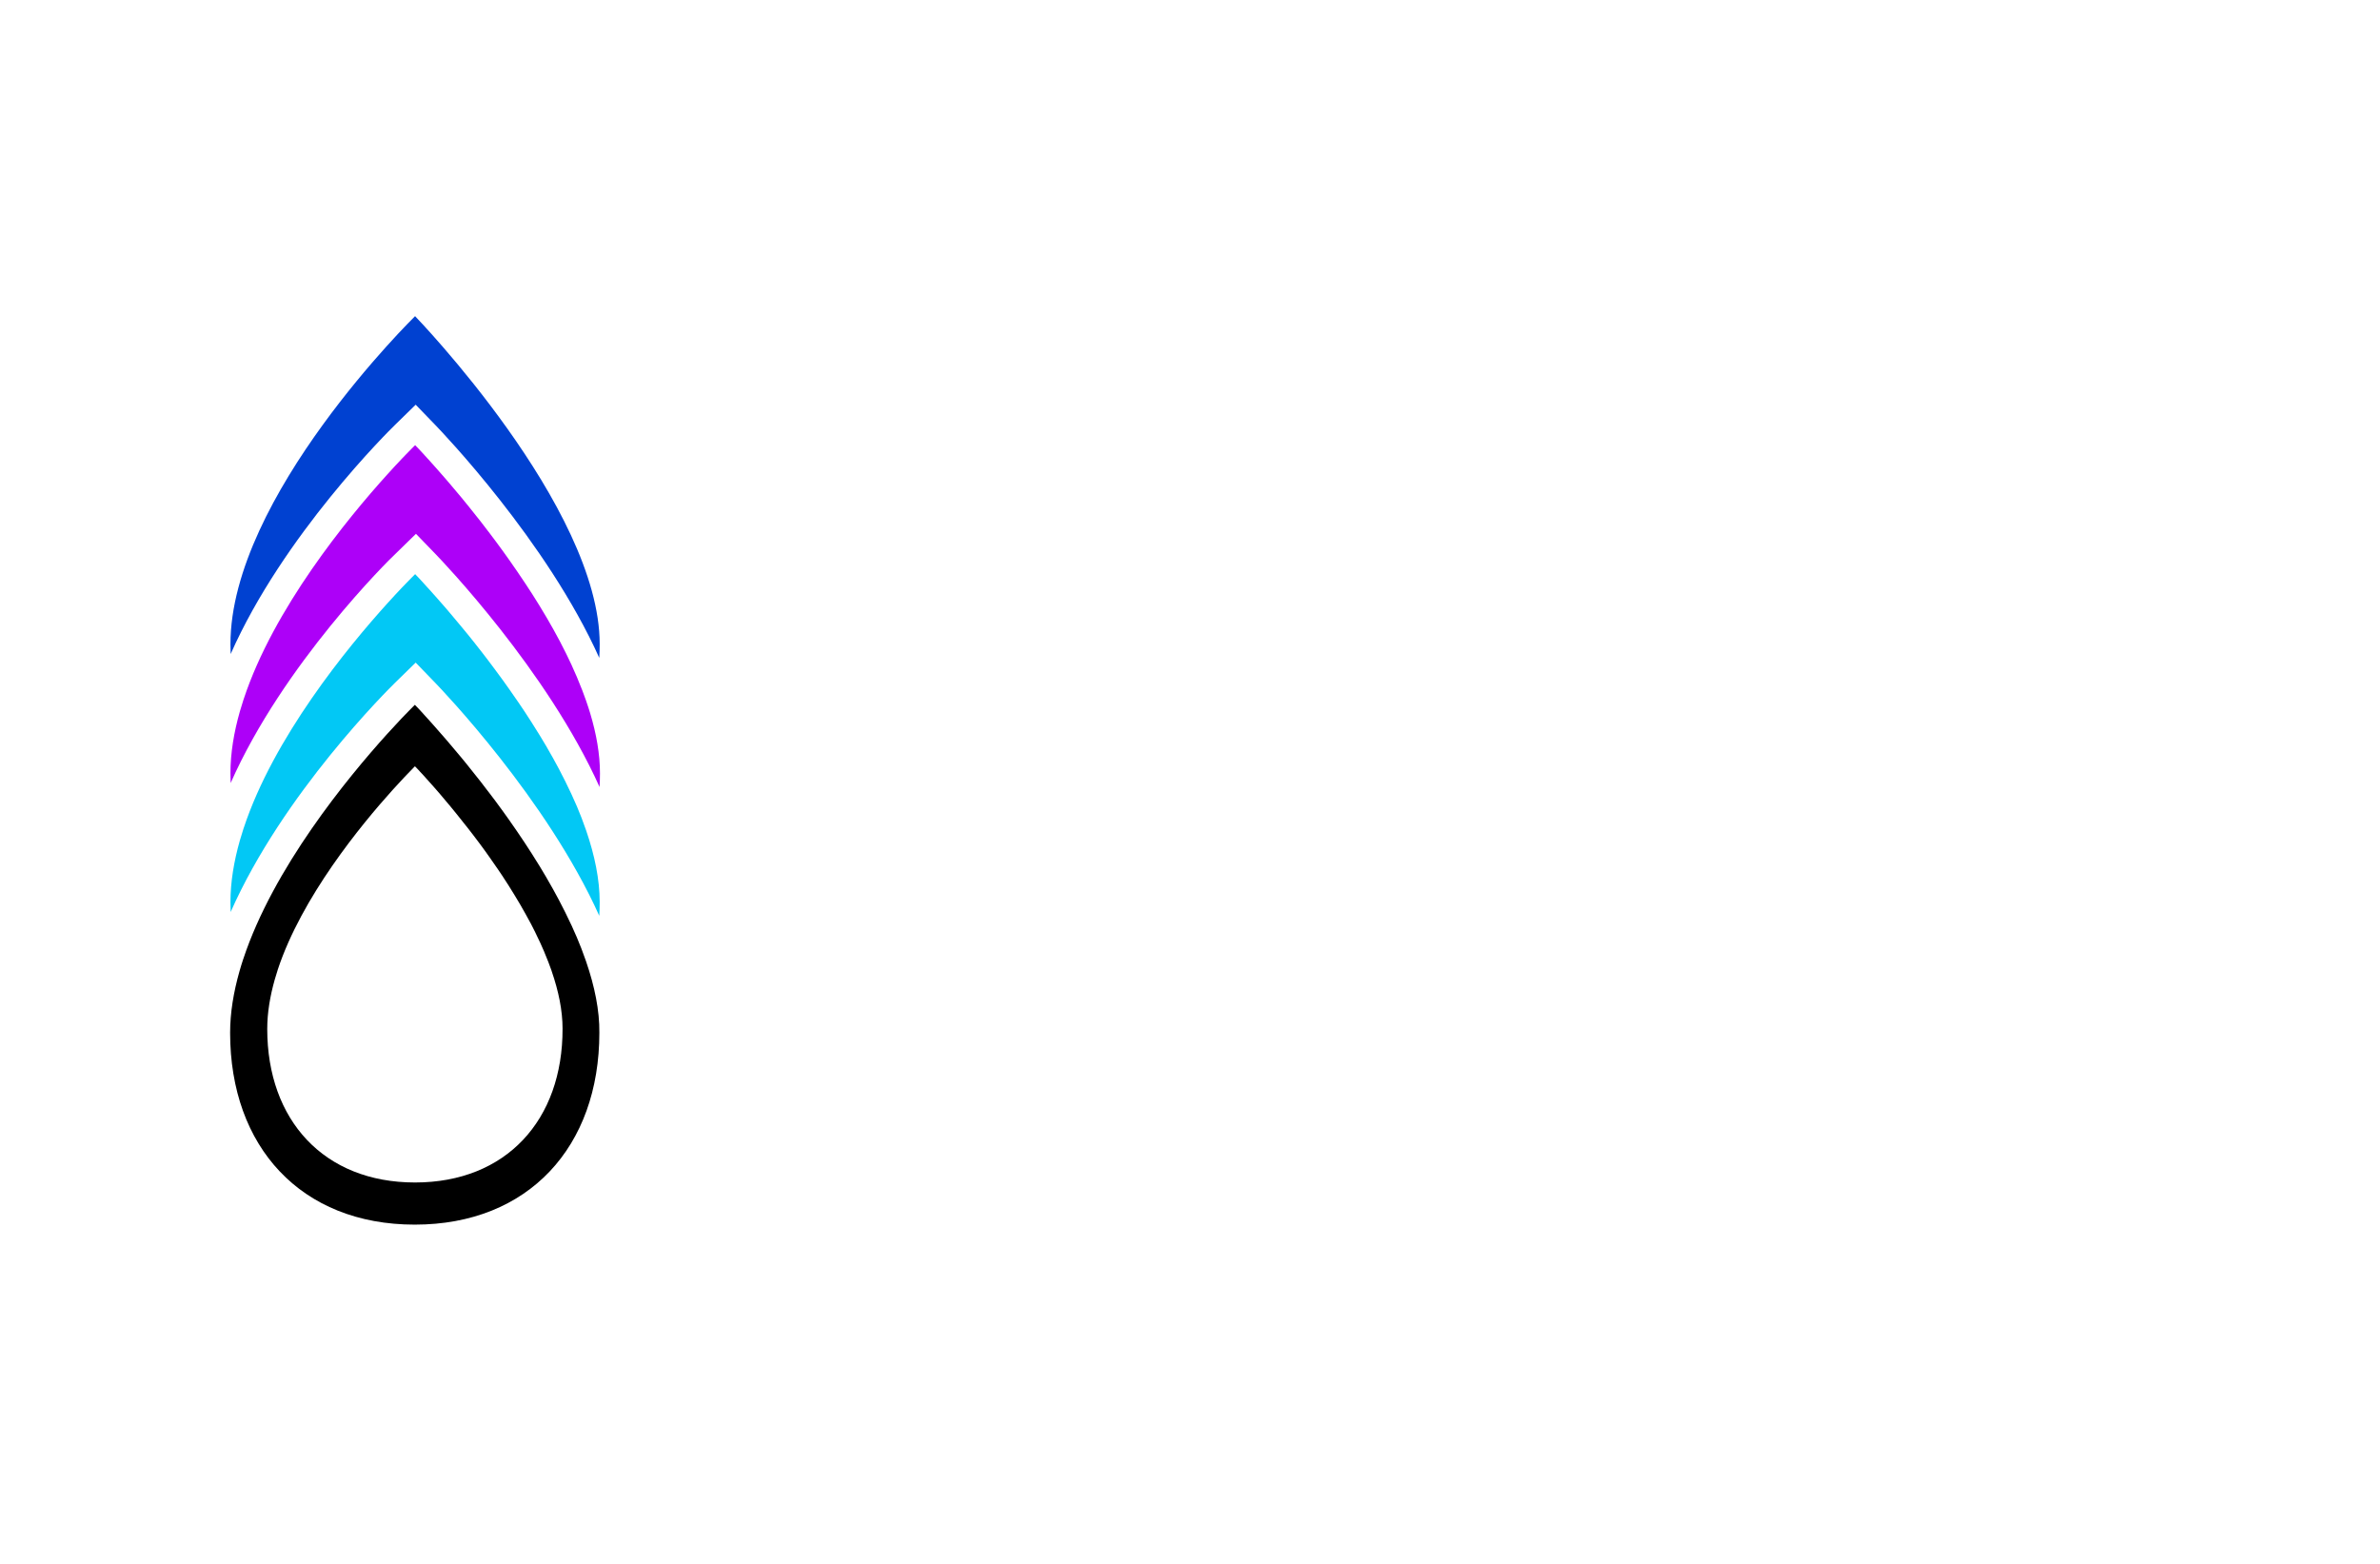 <?xml version="1.0" encoding="utf-8"?>
<!-- Generator: Adobe Illustrator 27.8.1, SVG Export Plug-In . SVG Version: 6.00 Build 0)  -->
<svg version="1.1" xmlns="http://www.w3.org/2000/svg" xmlns:xlink="http://www.w3.org/1999/xlink" x="0px" y="0px"
	 viewBox="0 0 350 230" style="enable-background:new 0 0 350 230;" xml:space="preserve">
<style type="text/css">
	.st0{display:none;}
	.st1{display:inline;fill:#A4FCCA;}
	.st2{display:inline;fill:#867EC1;}
	.st3{display:inline;fill:#DFFF88;}
	.st4{display:inline;fill:#B6FFF1;}
	.st5{display:inline;fill:#FCEE8B;}
	.st6{display:inline;fill:#D9F98C;}
	.st7{display:inline;fill:#EDC17C;}
	.st8{display:inline;fill:#67EFDE;}
	.st9{display:inline;fill:#022130;}
	.st10{display:inline;fill:#EDEB98;}
	.st11{display:inline;fill:#FFA6D9;}
	.st12{display:inline;fill:#D6FFA6;}
	.st13{display:inline;fill:#A5F9E8;}
	.st14{display:inline;fill:#D3F2A7;}
	.st15{display:inline;fill:#353535;}
	.st16{fill:#434947;}
	.st17{fill:#FFFFFF;}
	.st18{fill:#00E9E9;}
	.st19{fill:#A06EFF;}
	.st20{fill:#FF5F81;}
	.st21{fill:#192E40;}
	.st22{fill:#FFDD00;}
	.st23{fill:#FF3D9B;}
	.st24{fill:#00BAEB;}
	.st25{fill:#09093C;}
	.st26{fill:#35AF9D;}
	.st27{fill:#00BAFA;}
	.st28{fill:#FFC300;}
	.st29{fill:#064037;}
	.st30{fill:#6D919C;}
	.st31{fill:#67B8FD;}
	.st32{fill:#464758;}
	.st33{fill:url(#SVGID_1_);}
	.st34{fill:none;}
	.st35{fill:#DE3B0F;}
	.st36{fill:#E86317;}
	.st37{fill:#F09C29;}
	.st38{fill:#708D23;}
	.st39{fill:#9BC344;}
	.st40{fill:url(#SVGID_00000093148926578751315650000014809116016202277764_);}
	.st41{fill:url(#SVGID_00000154398689766527507210000016457908438811945875_);}
	.st42{fill:#4EB8FF;}
	.st43{fill:#EC008B;}
	.st44{fill:#F7C211;}
	.st45{fill:#B8E5E7;}
	.st46{fill:#232740;}
	.st47{fill:none;stroke:#232740;stroke-width:4;stroke-linecap:round;stroke-linejoin:round;stroke-miterlimit:10;}
	.st48{fill:#00B4D7;}
	.st49{fill:#FF2C3D;}
	.st50{fill:#FF8B00;}
	.st51{fill:#00B896;}
	.st52{fill:#FFC70E;}
	.st53{fill:#6A44A5;}
	.st54{fill:#232740;stroke:#232740;stroke-width:4;stroke-linecap:round;stroke-linejoin:round;stroke-miterlimit:10;}
	.st55{fill:#05ACED;}
	.st56{fill:#EA008A;}
	.st57{fill:#231F20;}
	.st58{fill:#FDF002;}
	.st59{fill:#BEC938;}
	.st60{fill:#139DD8;}
	.st61{fill:#BD2CAE;}
	.st62{fill:url(#SVGID_00000156583191171102272250000014170452848792059526_);}
	.st63{fill:#BDC938;}
	.st64{fill:#62B0D3;}
	.st65{fill:url(#SVGID_00000030462448458586769580000000662275925083094425_);}
	.st66{fill:#212121;}
	.st67{fill:#FF3927;}
	.st68{fill:#1A8DFF;}
	.st69{fill:#FFD500;}
	.st70{fill:#606060;}
	.st71{fill:#26A6DF;}
	.st72{filter:url(#Adobe_OpacityMaskFilter);}
	.st73{opacity:0.75;mask:url(#SVGID_00000067202866500992877230000013596508620236986764_);}
	.st74{fill:#BDBBB5;}
	.st75{fill:#334CFF;}
	.st76{opacity:0.43;fill:#334CFF;}
	.st77{fill:#DD0572;}
	.st78{fill:#A35202;}
	.st79{fill:#DDC200;}
	.st80{filter:url(#Adobe_OpacityMaskFilter_00000123427868577086597090000017438523543258460306_);}
	.st81{opacity:0.75;mask:url(#SVGID_00000029753596089809719410000000788084309444076968_);}
	.st82{fill:#939393;}
	.st83{filter:url(#Adobe_OpacityMaskFilter_00000054960441283197415870000015989233873715717555_);}
	.st84{opacity:0.75;mask:url(#SVGID_00000110450604180315446810000016948611788792715674_);}
	.st85{fill:#3F3F3F;}
	.st86{fill:#0041D1;}
	.st87{fill:#AD00F8;}
	.st88{fill:#02C8F5;}
	.st89{fill:#00FB22;}
	.st90{fill:#ED0F93;}
	.st91{fill:#FF4E02;}
	.st92{fill:#0E1BD9;}
	.st93{fill:#F6ACCD;}
	.st94{fill:#00B04E;}
	.st95{fill:#FCAA18;}
	.st96{fill:#004B2D;}
	.st97{fill:#A3521B;}
	.st98{fill:#006CB7;}
	.st99{fill:#DE1922;}
	.st100{fill:#3F1113;}
	.st101{fill:#04AD52;}
	.st102{fill:#888B90;}
	.st103{fill:#F1B0CE;}
	.st104{fill:#D91E19;}
	.st105{fill:#02385C;}
	.st106{fill:#B61C7E;}
	.st107{fill:#00BFD2;}
	.st108{fill:#E95EA2;}
	.st109{fill:#054B2F;}
	.st110{fill:#7C1415;}
	.st111{fill:#019245;}
	.st112{fill:#D91819;}
	.st113{fill:#FFF800;}
	.st114{fill:#6B2D16;}
	.st115{fill:#4D33A0;}
	.st116{fill:#0B8D47;}
	.st117{fill:#3B190F;}
	.st118{fill:#69311A;}
	.st119{fill:#9177B4;}
	.st120{fill:#492E8B;}
	.st121{fill:#FF4545;}
	.st122{fill:none;stroke:#6B2D16;stroke-miterlimit:10;}
	.st123{fill:#00482D;}
	.st124{fill:#442C9A;}
	.st125{fill:#92BE4B;}
	.st126{fill:#4B318C;}
	.st127{fill:#781722;}
</style>
<g id="Layer_1">
</g>
<g id="Layer_2">
</g>
<g id="Layer_3">
</g>
<g id="Layer_4">
</g>
<g id="Layer_5">
</g>
<g id="Layer_6">
</g>
<g id="Layer_7">
</g>
<g id="Layer_8">
</g>
<g id="Layer_9">
</g>
<g id="Layer_10">
</g>
<g id="Layer_11">
</g>
<g id="Layer_12">
</g>
<g id="Layer_13">
</g>
<g id="Layer_14">
</g>
<g id="Layer_15">
	<g id="_x31_8">
		<path class="st86" d="M33.92,96.19c-0.02-0.48-0.03-0.96-0.03-1.45c0-21.69,27.15-48.24,27.15-48.24s27.15,28.03,27.15,48.24
			c0,0.68-0.02,1.36-0.06,2.02c-7.69-17.16-23.21-33.32-24.07-34.21l-2.93-3.03l-3.02,2.95C57.23,63.32,41.62,78.74,33.92,96.19z"/>
		<path class="st87" d="M33.92,115.16c-0.02-0.48-0.03-0.96-0.03-1.45c0-2.96,0.51-6,1.38-9.06v0c0,0,0,0,0,0
			c0.17-0.6,0.36-1.2,0.55-1.79c0.01-0.02,0.01-0.03,0.02-0.05C40.24,89.49,51.07,76.28,57,69.73c0.01-0.01,0.01-0.01,0.02-0.02
			c0.79-0.88,1.5-1.64,2.09-2.26c0.02-0.02,0.03-0.03,0.05-0.05c0.19-0.2,0.36-0.38,0.52-0.54c0.01-0.01,0.03-0.03,0.04-0.04
			c0.32-0.33,0.59-0.61,0.8-0.82c0.01-0.01,0.02-0.02,0.03-0.03c0.09-0.1,0.17-0.18,0.24-0.24c0.02-0.02,0.03-0.03,0.05-0.05
			c0.06-0.06,0.1-0.1,0.14-0.14c0.02-0.02,0.02-0.02,0.03-0.03c0.01-0.01,0.02-0.02,0.03-0.03c0,0,0.01-0.01,0.01-0.01
			s0.08,0.08,0.22,0.23c0.01,0.01,0.01,0.01,0.02,0.02c0.07,0.08,0.16,0.16,0.26,0.27c0.01,0.01,0.02,0.02,0.03,0.03
			c0.21,0.22,0.47,0.51,0.79,0.85c0.02,0.02,0.03,0.04,0.05,0.06c0.16,0.17,0.32,0.35,0.5,0.55c0.02,0.02,0.04,0.05,0.07,0.07
			c0.37,0.41,0.79,0.88,1.26,1.41c0.02,0.02,0.04,0.05,0.06,0.07c0.22,0.25,0.46,0.52,0.7,0.8c0.03,0.04,0.06,0.07,0.1,0.11
			c0.25,0.28,0.5,0.58,0.77,0.89c0.02,0.02,0.04,0.04,0.06,0.07c0.55,0.64,1.12,1.32,1.73,2.05c0.03,0.04,0.06,0.08,0.1,0.12
			c0.29,0.35,0.59,0.72,0.89,1.09c0.04,0.04,0.07,0.09,0.11,0.13c0.63,0.78,1.28,1.6,1.95,2.45c0.02,0.03,0.04,0.05,0.06,0.08
			c0.32,0.42,0.65,0.84,0.98,1.28c0.04,0.05,0.08,0.1,0.12,0.15c0.33,0.43,0.66,0.87,0.99,1.32c0.03,0.04,0.06,0.08,0.09,0.12
			c0.68,0.92,1.38,1.88,2.06,2.85c0.03,0.05,0.07,0.1,0.1,0.15c0.33,0.47,0.66,0.95,1,1.44c0.04,0.06,0.08,0.12,0.12,0.18
			c0.34,0.49,0.67,0.99,1.01,1.5c0.01,0.02,0.02,0.04,0.04,0.06c0.34,0.51,0.67,1.03,1.01,1.55c0.02,0.03,0.03,0.05,0.05,0.08
			c0.33,0.51,0.65,1.03,0.97,1.55c0.04,0.07,0.08,0.13,0.12,0.2c0.31,0.51,0.62,1.03,0.93,1.55c0.03,0.06,0.06,0.11,0.1,0.17
			c0.63,1.07,1.23,2.16,1.81,3.25c0.03,0.06,0.06,0.11,0.09,0.17c0.28,0.53,0.55,1.06,0.81,1.59c0.04,0.07,0.07,0.15,0.11,0.22
			c0.26,0.54,0.52,1.07,0.77,1.61c0.02,0.04,0.03,0.08,0.05,0.12c0.25,0.55,0.5,1.1,0.73,1.65c0.01,0.02,0.02,0.03,0.02,0.05
			c0.23,0.54,0.45,1.08,0.66,1.63c0.03,0.07,0.06,0.15,0.09,0.22c0.2,0.53,0.4,1.06,0.58,1.58c0.02,0.07,0.05,0.14,0.07,0.21
			c0.19,0.55,0.37,1.09,0.53,1.63c0,0,0,0,0,0c0,0,0,0,0,0c0.91,3.03,1.44,6.01,1.44,8.83c0,0.68-0.02,1.36-0.06,2.02
			c-7.69-17.16-23.21-33.32-24.07-34.21l-2.93-3.03l-3.02,2.95C57.23,82.29,41.62,97.71,33.92,115.16z"/>
		<path class="st88" d="M33.92,134.13c-0.02-0.48-0.03-0.96-0.03-1.45c0-2.96,0.51-6,1.38-9.06l0,0c0,0,0,0,0,0
			c0.17-0.6,0.36-1.2,0.55-1.79c0-0.02,0.01-0.03,0.02-0.05C40.24,108.46,51.07,95.25,57,88.7c0.01-0.01,0.01-0.01,0.02-0.02
			c0.79-0.88,1.5-1.64,2.09-2.26c0.02-0.02,0.03-0.03,0.05-0.05c0.19-0.2,0.36-0.38,0.52-0.54c0.01-0.01,0.03-0.03,0.04-0.04
			c0.32-0.33,0.59-0.61,0.8-0.82c0.01-0.01,0.02-0.02,0.03-0.03c0.09-0.1,0.17-0.18,0.24-0.24c0.02-0.02,0.03-0.03,0.05-0.05
			c0.06-0.06,0.1-0.1,0.14-0.14c0.02-0.02,0.02-0.02,0.03-0.03c0.01-0.01,0.02-0.02,0.03-0.03c0,0,0.01-0.01,0.01-0.01
			s0.08,0.08,0.22,0.23c0.01,0.01,0.01,0.01,0.02,0.02c0.07,0.08,0.16,0.16,0.26,0.27c0.01,0.01,0.02,0.02,0.03,0.03
			c0.1,0.11,0.21,0.23,0.34,0.37c0.01,0.01,0.01,0.01,0.02,0.02c0.13,0.14,0.28,0.3,0.43,0.47c0.02,0.02,0.03,0.04,0.05,0.06
			c0.16,0.17,0.32,0.35,0.5,0.55c0.02,0.02,0.04,0.05,0.07,0.07c0.37,0.41,0.8,0.88,1.26,1.41c0.02,0.02,0.04,0.05,0.06,0.07
			c0.23,0.26,0.46,0.52,0.7,0.8c0.03,0.04,0.06,0.07,0.1,0.11c0.25,0.29,0.5,0.58,0.77,0.89c0.02,0.02,0.04,0.04,0.05,0.06
			c0.54,0.64,1.12,1.32,1.72,2.05c0.03,0.04,0.07,0.08,0.1,0.12c0.29,0.35,0.59,0.71,0.89,1.08c0.04,0.04,0.07,0.09,0.11,0.13
			c0.63,0.78,1.29,1.6,1.95,2.46c0.02,0.02,0.04,0.05,0.06,0.07c0.32,0.42,0.65,0.84,0.98,1.28c0.04,0.05,0.08,0.1,0.12,0.16
			c0.33,0.43,0.66,0.87,0.99,1.32c0.03,0.04,0.06,0.07,0.08,0.11c0.69,0.92,1.38,1.88,2.07,2.86c0.03,0.05,0.07,0.1,0.1,0.15
			c0.33,0.47,0.67,0.95,1,1.44c0.04,0.06,0.08,0.11,0.12,0.17c0.34,0.5,0.68,1,1.01,1.5c0.01,0.02,0.02,0.04,0.03,0.05
			c0.34,0.52,0.68,1.04,1.01,1.56c0.01,0.02,0.03,0.04,0.04,0.07c0.33,0.51,0.65,1.03,0.97,1.55c0.04,0.06,0.08,0.13,0.12,0.19
			c0.31,0.52,0.62,1.03,0.93,1.55c0.03,0.05,0.06,0.11,0.09,0.16c0.63,1.08,1.24,2.17,1.82,3.27c0.03,0.05,0.06,0.11,0.08,0.16
			c0.28,0.53,0.55,1.06,0.82,1.6c0.03,0.07,0.07,0.14,0.1,0.21c0.27,0.54,0.53,1.08,0.78,1.62c0.02,0.04,0.03,0.07,0.05,0.11
			c0.26,0.55,0.5,1.11,0.74,1.66c0.01,0.01,0.01,0.03,0.02,0.04c0.23,0.55,0.45,1.09,0.66,1.63c0.03,0.07,0.05,0.14,0.08,0.21
			c0.2,0.53,0.4,1.06,0.58,1.59c0.02,0.07,0.04,0.13,0.07,0.2c1.23,3.6,1.97,7.14,1.97,10.47c0,0.68-0.02,1.36-0.06,2.02
			c-7.69-17.16-23.21-33.32-24.07-34.21l-2.93-3.03l-3.02,2.95C57.23,101.26,41.62,116.67,33.92,134.13z"/>
		<path d="M86.21,141.46c-0.02-0.07-0.04-0.13-0.07-0.2c-0.18-0.53-0.38-1.06-0.58-1.59c-0.03-0.07-0.05-0.14-0.08-0.21
			c-0.21-0.54-0.43-1.09-0.66-1.63c-0.01-0.01-0.01-0.03-0.02-0.04c-0.24-0.56-0.48-1.11-0.74-1.67c-0.02-0.03-0.03-0.07-0.05-0.1
			c-0.25-0.54-0.51-1.08-0.78-1.62c-0.03-0.07-0.07-0.14-0.1-0.21c-0.27-0.53-0.54-1.07-0.82-1.6c-0.03-0.05-0.06-0.1-0.08-0.16
			c-0.58-1.1-1.19-2.19-1.82-3.27c-0.03-0.05-0.06-0.1-0.09-0.16c-0.31-0.52-0.62-1.04-0.93-1.56c-0.04-0.06-0.08-0.13-0.12-0.19
			c-0.32-0.52-0.64-1.04-0.97-1.55c-0.01-0.02-0.03-0.04-0.04-0.07c-0.34-0.53-0.67-1.05-1.02-1.57c-0.01-0.02-0.02-0.03-0.03-0.05
			c-0.33-0.51-0.67-1.01-1.01-1.5c-0.04-0.06-0.08-0.12-0.12-0.18c-0.33-0.48-0.66-0.96-1-1.44c-0.03-0.05-0.07-0.1-0.1-0.15
			c-0.69-0.98-1.38-1.93-2.07-2.86c-0.03-0.04-0.05-0.07-0.08-0.11c-0.33-0.45-0.67-0.89-1-1.32c-0.04-0.05-0.08-0.1-0.12-0.15
			c-0.33-0.43-0.66-0.86-0.98-1.28c-0.02-0.03-0.04-0.05-0.06-0.08c-0.67-0.85-1.32-1.67-1.95-2.45c-0.04-0.05-0.07-0.09-0.11-0.14
			c-0.3-0.37-0.6-0.73-0.89-1.08c-0.03-0.04-0.07-0.08-0.1-0.12c-0.6-0.73-1.18-1.41-1.73-2.05c-0.02-0.02-0.04-0.04-0.05-0.06
			c-0.26-0.31-0.52-0.6-0.77-0.89c-0.03-0.04-0.06-0.07-0.1-0.11c-0.24-0.28-0.48-0.55-0.71-0.81c-0.02-0.02-0.03-0.04-0.05-0.06
			c-0.46-0.53-0.89-1-1.26-1.42c-0.02-0.02-0.04-0.05-0.07-0.07c-0.18-0.2-0.35-0.38-0.5-0.55c-0.02-0.02-0.03-0.04-0.05-0.06
			c-0.16-0.17-0.3-0.33-0.43-0.47c-0.01-0.01-0.01-0.01-0.02-0.02c-0.13-0.14-0.24-0.26-0.34-0.37c-0.01-0.01-0.02-0.02-0.03-0.03
			c-0.1-0.11-0.19-0.2-0.26-0.27c-0.01-0.01-0.01-0.01-0.02-0.02c-0.14-0.15-0.22-0.23-0.22-0.23s-0.01,0.01-0.01,0.01
			c0,0-0.01,0.01-0.03,0.03c-0.01,0.01-0.01,0.01-0.03,0.03c-0.03,0.03-0.08,0.08-0.14,0.14c-0.02,0.02-0.03,0.03-0.05,0.05
			c-0.07,0.07-0.15,0.15-0.24,0.24c-0.01,0.01-0.02,0.02-0.03,0.03c-0.21,0.21-0.48,0.49-0.8,0.82c-0.01,0.01-0.03,0.03-0.04,0.04
			c-0.16,0.17-0.33,0.35-0.52,0.54c-0.02,0.02-0.03,0.03-0.05,0.05c-0.59,0.62-1.29,1.38-2.09,2.26c-0.01,0.01-0.01,0.01-0.02,0.02
			c-5.93,6.56-16.76,19.76-21.17,33.08c-0.01,0.02-0.01,0.03-0.02,0.05c-0.2,0.6-0.38,1.2-0.55,1.79c0,0,0,0,0,0v0
			c-0.87,3.06-1.38,6.1-1.38,9.06c0,16.74,10.41,28.21,27.15,28.21c16.74,0,27.15-11.47,27.15-28.21
			C88.18,148.6,87.44,145.05,86.21,141.46z M61.03,173.91c-13.4,0-21.73-9.18-21.73-22.58c0-2.37,0.41-4.81,1.1-7.25v0c0,0,0,0,0,0
			c0.14-0.48,0.28-0.96,0.44-1.44c0-0.01,0.01-0.02,0.01-0.04c3.53-10.66,12.2-21.23,16.94-26.48c0,0,0.01-0.01,0.01-0.01
			c0.64-0.7,1.2-1.31,1.67-1.81c0.01-0.01,0.02-0.03,0.04-0.04c0.15-0.16,0.29-0.3,0.42-0.44c0.01-0.01,0.02-0.02,0.03-0.03
			c0.26-0.27,0.47-0.49,0.64-0.66c0.01-0.01,0.02-0.02,0.03-0.03c0.08-0.08,0.14-0.14,0.19-0.2c0.01-0.01,0.03-0.03,0.04-0.04
			c0.05-0.05,0.08-0.08,0.11-0.11c0.01-0.01,0.01-0.01,0.02-0.02c0.01-0.01,0.02-0.02,0.02-0.02c0,0,0.01-0.01,0.01-0.01
			s0.06,0.06,0.18,0.18c0,0,0.01,0.01,0.01,0.01c0.06,0.06,0.12,0.13,0.21,0.22c0.01,0.01,0.01,0.01,0.02,0.02
			c0.08,0.09,0.17,0.18,0.27,0.29c0.01,0.01,0.01,0.01,0.01,0.02c0.1,0.11,0.22,0.24,0.35,0.37c0.01,0.02,0.03,0.03,0.04,0.04
			c0.13,0.14,0.26,0.28,0.4,0.44c0.02,0.02,0.03,0.04,0.05,0.06c0.3,0.33,0.64,0.71,1.01,1.13c0.01,0.02,0.03,0.03,0.04,0.04
			c0.18,0.21,0.37,0.42,0.57,0.65c0.03,0.03,0.05,0.06,0.08,0.09c0.2,0.23,0.4,0.47,0.61,0.71c0.01,0.02,0.03,0.03,0.04,0.05
			c0.44,0.51,0.9,1.06,1.38,1.64c0.03,0.03,0.05,0.07,0.08,0.1c0.23,0.28,0.47,0.57,0.71,0.87c0.03,0.04,0.06,0.07,0.09,0.11
			c0.5,0.62,1.03,1.28,1.56,1.96c0.02,0.02,0.03,0.04,0.05,0.06c0.26,0.33,0.52,0.67,0.79,1.02c0.03,0.04,0.06,0.08,0.09,0.12
			c0.26,0.35,0.53,0.7,0.8,1.06c0.02,0.03,0.04,0.06,0.07,0.09c0.55,0.74,1.1,1.5,1.65,2.29c0.03,0.04,0.06,0.08,0.08,0.12
			c0.27,0.38,0.53,0.76,0.8,1.15c0.03,0.05,0.06,0.09,0.1,0.14c0.27,0.4,0.54,0.8,0.81,1.2c0.01,0.01,0.02,0.03,0.02,0.04
			c0.27,0.41,0.54,0.83,0.81,1.25c0.01,0.02,0.02,0.04,0.03,0.05c0.26,0.41,0.52,0.83,0.77,1.24c0.03,0.05,0.06,0.1,0.09,0.15
			c0.25,0.41,0.5,0.83,0.75,1.25c0.02,0.04,0.05,0.08,0.07,0.12c0.5,0.86,0.99,1.74,1.46,2.62c0.02,0.04,0.04,0.08,0.07,0.12
			c0.22,0.42,0.44,0.85,0.65,1.28c0.03,0.06,0.06,0.11,0.08,0.17c0.21,0.43,0.42,0.86,0.62,1.3c0.01,0.03,0.02,0.05,0.04,0.08
			c0.2,0.44,0.4,0.89,0.59,1.33c0,0.01,0.01,0.02,0.01,0.03c0.19,0.44,0.36,0.87,0.53,1.31c0.02,0.06,0.04,0.11,0.07,0.17
			c0.16,0.43,0.32,0.85,0.47,1.27c0.02,0.05,0.04,0.1,0.05,0.16c0.99,2.88,1.58,5.72,1.58,8.38
			C82.77,164.73,74.43,173.91,61.03,173.91z"/>
	</g>
</g>
</svg>

